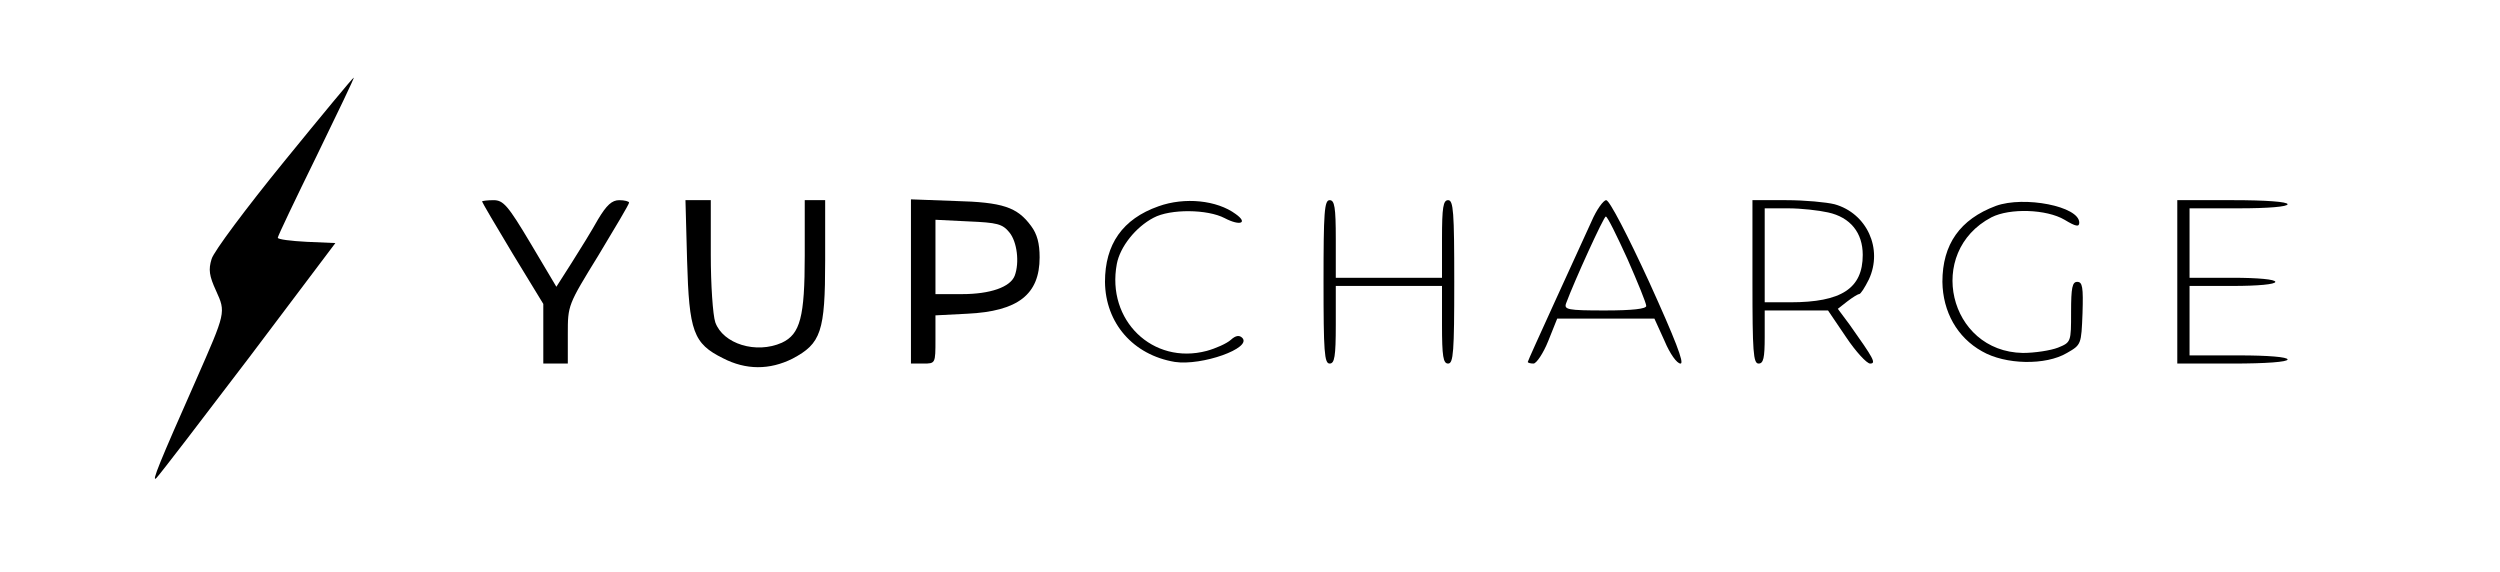 <?xml version="1.0" standalone="no"?>
<!DOCTYPE svg PUBLIC "-//W3C//DTD SVG 20010904//EN"
 "http://www.w3.org/TR/2001/REC-SVG-20010904/DTD/svg10.dtd">
<svg version="1.0" xmlns="http://www.w3.org/2000/svg"
 width="612pt" height="140pt" viewBox="0 0 612 140"
 preserveAspectRatio="xMidYMid meet">

<g transform="translate(0,140) scale(0.1,-0.1)"
fill="#000000" stroke="none">
<path d="M695 1004 c-92 -113 -172 -220 -177 -238 -8 -26 -6 -41 11 -78 24
-53 24 -52 -49 -218 -89 -201 -111 -254 -97 -240 8 8 110 141 227 295 l211
280 -70 3 c-39 2 -71 6 -71 10 0 4 43 94 95 200 51 105 93 192 91 192 -2 0
-79 -93 -171 -206z"/>
<path d="M1180 907 c0 -2 34 -60 75 -128 l75 -123 0 -73 0 -73 30 0 30 0 0 72
c0 71 0 71 75 193 41 68 75 125 75 129 0 3 -11 6 -24 6 -18 0 -31 -12 -52 -47
-15 -27 -44 -74 -65 -107 l-37 -58 -63 106 c-56 94 -67 106 -91 106 -16 0 -28
-2 -28 -3z"/>
<path d="M1682 762 c5 -173 15 -203 88 -239 56 -29 114 -29 170 -1 70 37 80
66 80 240 l0 148 -25 0 -25 0 0 -136 c0 -150 -11 -192 -56 -213 -63 -28 -144
-3 -163 50 -6 18 -11 92 -11 165 l0 134 -31 0 -31 0 4 -148z"/>
<path d="M2230 711 l0 -201 30 0 c30 0 30 0 30 59 l0 59 78 4 c124 6 177 47
177 138 0 34 -6 57 -21 77 -34 46 -69 58 -186 61 l-108 4 0 -201z m241 120
c19 -23 25 -74 13 -106 -11 -28 -60 -45 -129 -45 l-65 0 0 91 0 91 81 -4 c70
-3 83 -6 100 -27z"/>
<path d="M2836 895 c-88 -31 -131 -93 -131 -185 1 -101 69 -179 171 -196 66
-10 190 34 165 59 -7 7 -16 6 -28 -5 -10 -9 -37 -21 -59 -27 -132 -35 -246 75
-220 213 8 42 46 90 90 113 41 22 132 21 174 -1 38 -20 58 -12 27 10 -46 34
-125 42 -189 19z"/>
<path d="M3240 710 c0 -171 2 -200 15 -200 12 0 15 17 15 95 l0 95 130 0 130
0 0 -95 c0 -78 3 -95 15 -95 13 0 15 29 15 200 0 171 -2 200 -15 200 -12 0
-15 -17 -15 -95 l0 -95 -130 0 -130 0 0 95 c0 78 -3 95 -15 95 -13 0 -15 -29
-15 -200z"/>
<path d="M3896 858 c-13 -29 -54 -118 -90 -197 -36 -79 -66 -145 -66 -147 0
-2 6 -4 14 -4 7 0 24 25 36 55 l22 55 119 0 119 0 25 -55 c13 -31 30 -55 39
-55 10 0 -13 59 -77 200 -52 113 -97 200 -105 200 -7 0 -24 -24 -36 -52z m88
-92 c25 -57 46 -108 46 -115 0 -7 -33 -11 -101 -11 -92 0 -101 2 -95 18 20 54
92 212 97 212 4 0 27 -47 53 -104z"/>
<path d="M4290 710 c0 -171 2 -200 15 -200 12 0 15 14 15 65 l0 65 78 0 77 0
44 -65 c24 -36 51 -65 59 -65 16 0 8 13 -50 95 l-29 39 23 18 c13 10 26 18 29
18 4 0 14 16 24 36 35 75 -5 162 -84 184 -20 5 -73 10 -118 10 l-83 0 0 -200z
m185 170 c55 -12 85 -50 85 -104 0 -82 -52 -116 -177 -116 l-63 0 0 115 0 115
58 0 c31 0 75 -5 97 -10z"/>
<path d="M4886 896 c-88 -33 -131 -94 -131 -186 1 -73 36 -136 97 -170 57 -33
156 -35 208 -4 35 20 35 21 38 97 2 64 0 77 -13 77 -12 0 -15 -14 -15 -74 0
-73 0 -74 -32 -87 -18 -7 -57 -13 -86 -13 -182 3 -239 247 -77 332 45 23 135
20 179 -6 28 -17 36 -18 36 -7 0 40 -135 66 -204 41z"/>
<path d="M5330 710 l0 -200 135 0 c83 0 135 4 135 10 0 6 -47 10 -120 10
l-120 0 0 85 0 85 105 0 c63 0 105 4 105 10 0 6 -42 10 -105 10 l-105 0 0 85
0 85 120 0 c73 0 120 4 120 10 0 6 -52 10 -135 10 l-135 0 0 -200z"/>
</g>
</svg>
